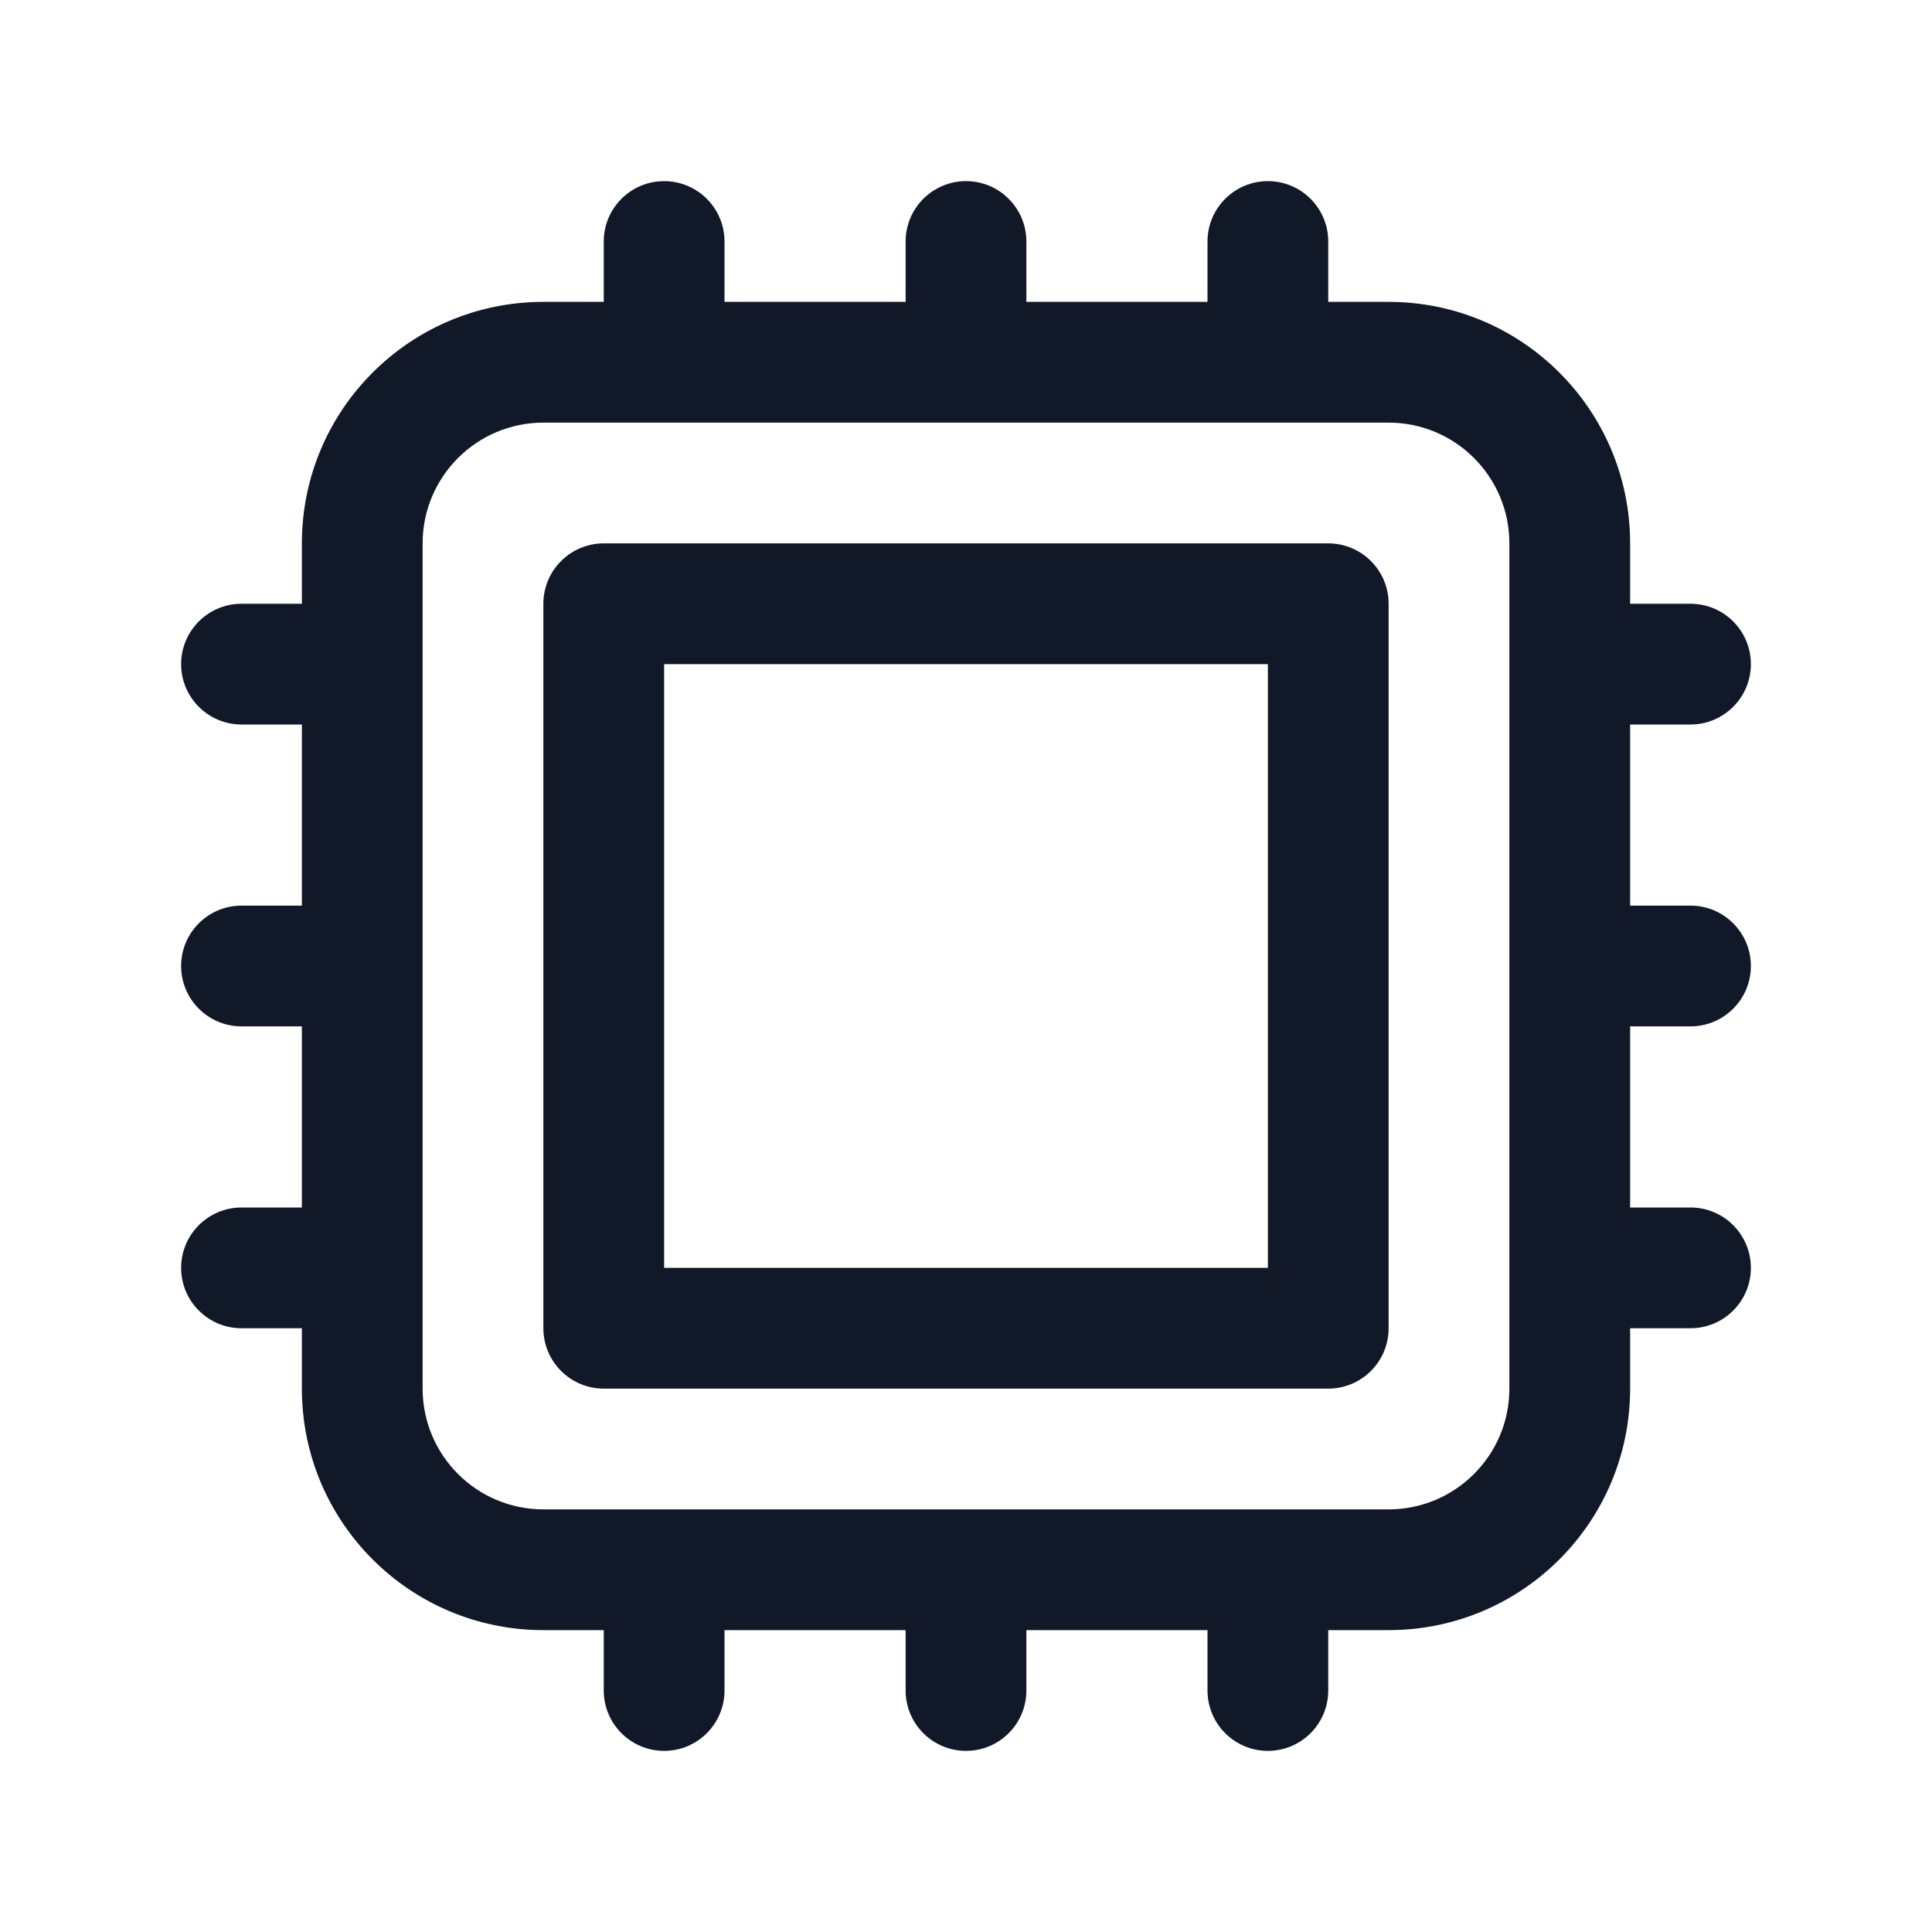 <svg width="24" height="24" viewBox="0 0 24 24" fill="none" xmlns="http://www.w3.org/2000/svg">
<path fill-rule="evenodd" clip-rule="evenodd" d="M8.25 2.25C8.664 2.25 9 2.586 9 3V3.75H11.25V3C11.25 2.586 11.586 2.25 12 2.25C12.414 2.25 12.75 2.586 12.75 3V3.75H15V3C15 2.586 15.336 2.25 15.75 2.25C16.164 2.25 16.5 2.586 16.5 3V3.75H17.25C18.907 3.75 20.25 5.093 20.25 6.75V7.5H21C21.414 7.5 21.75 7.836 21.75 8.25C21.75 8.664 21.414 9 21 9H20.25V11.25H21C21.414 11.25 21.75 11.586 21.75 12C21.75 12.414 21.414 12.75 21 12.75H20.25V15H21C21.414 15 21.75 15.336 21.75 15.75C21.75 16.164 21.414 16.5 21 16.5H20.25V17.25C20.25 18.907 18.907 20.25 17.25 20.25H16.5V21C16.5 21.414 16.164 21.75 15.75 21.75C15.336 21.75 15 21.414 15 21V20.25H12.75V21C12.75 21.414 12.414 21.75 12 21.75C11.586 21.75 11.25 21.414 11.25 21V20.25H9V21C9 21.414 8.664 21.75 8.25 21.75C7.836 21.75 7.5 21.414 7.5 21V20.25H6.75C5.093 20.25 3.75 18.907 3.75 17.25V16.5H3C2.586 16.5 2.25 16.164 2.25 15.75C2.25 15.336 2.586 15 3 15H3.75V12.75H3C2.586 12.75 2.25 12.414 2.25 12C2.25 11.586 2.586 11.25 3 11.25H3.75V9H3C2.586 9 2.25 8.664 2.25 8.25C2.25 7.836 2.586 7.5 3 7.5H3.75V6.75C3.75 5.093 5.093 3.75 6.75 3.75H7.5V3C7.5 2.586 7.836 2.25 8.25 2.25ZM6.75 5.25C5.922 5.25 5.25 5.922 5.25 6.75V17.25C5.25 18.078 5.922 18.75 6.75 18.75H17.25C18.078 18.75 18.75 18.078 18.75 17.25V6.75C18.75 5.922 18.078 5.25 17.25 5.25H6.75ZM6.75 7.5C6.75 7.086 7.086 6.75 7.5 6.75H16.5C16.914 6.75 17.25 7.086 17.25 7.5V16.5C17.25 16.914 16.914 17.25 16.5 17.25H7.5C7.086 17.25 6.75 16.914 6.75 16.5V7.5ZM8.25 8.25V15.75H15.75V8.25H8.25Z" fill="#111827"/>
</svg>
